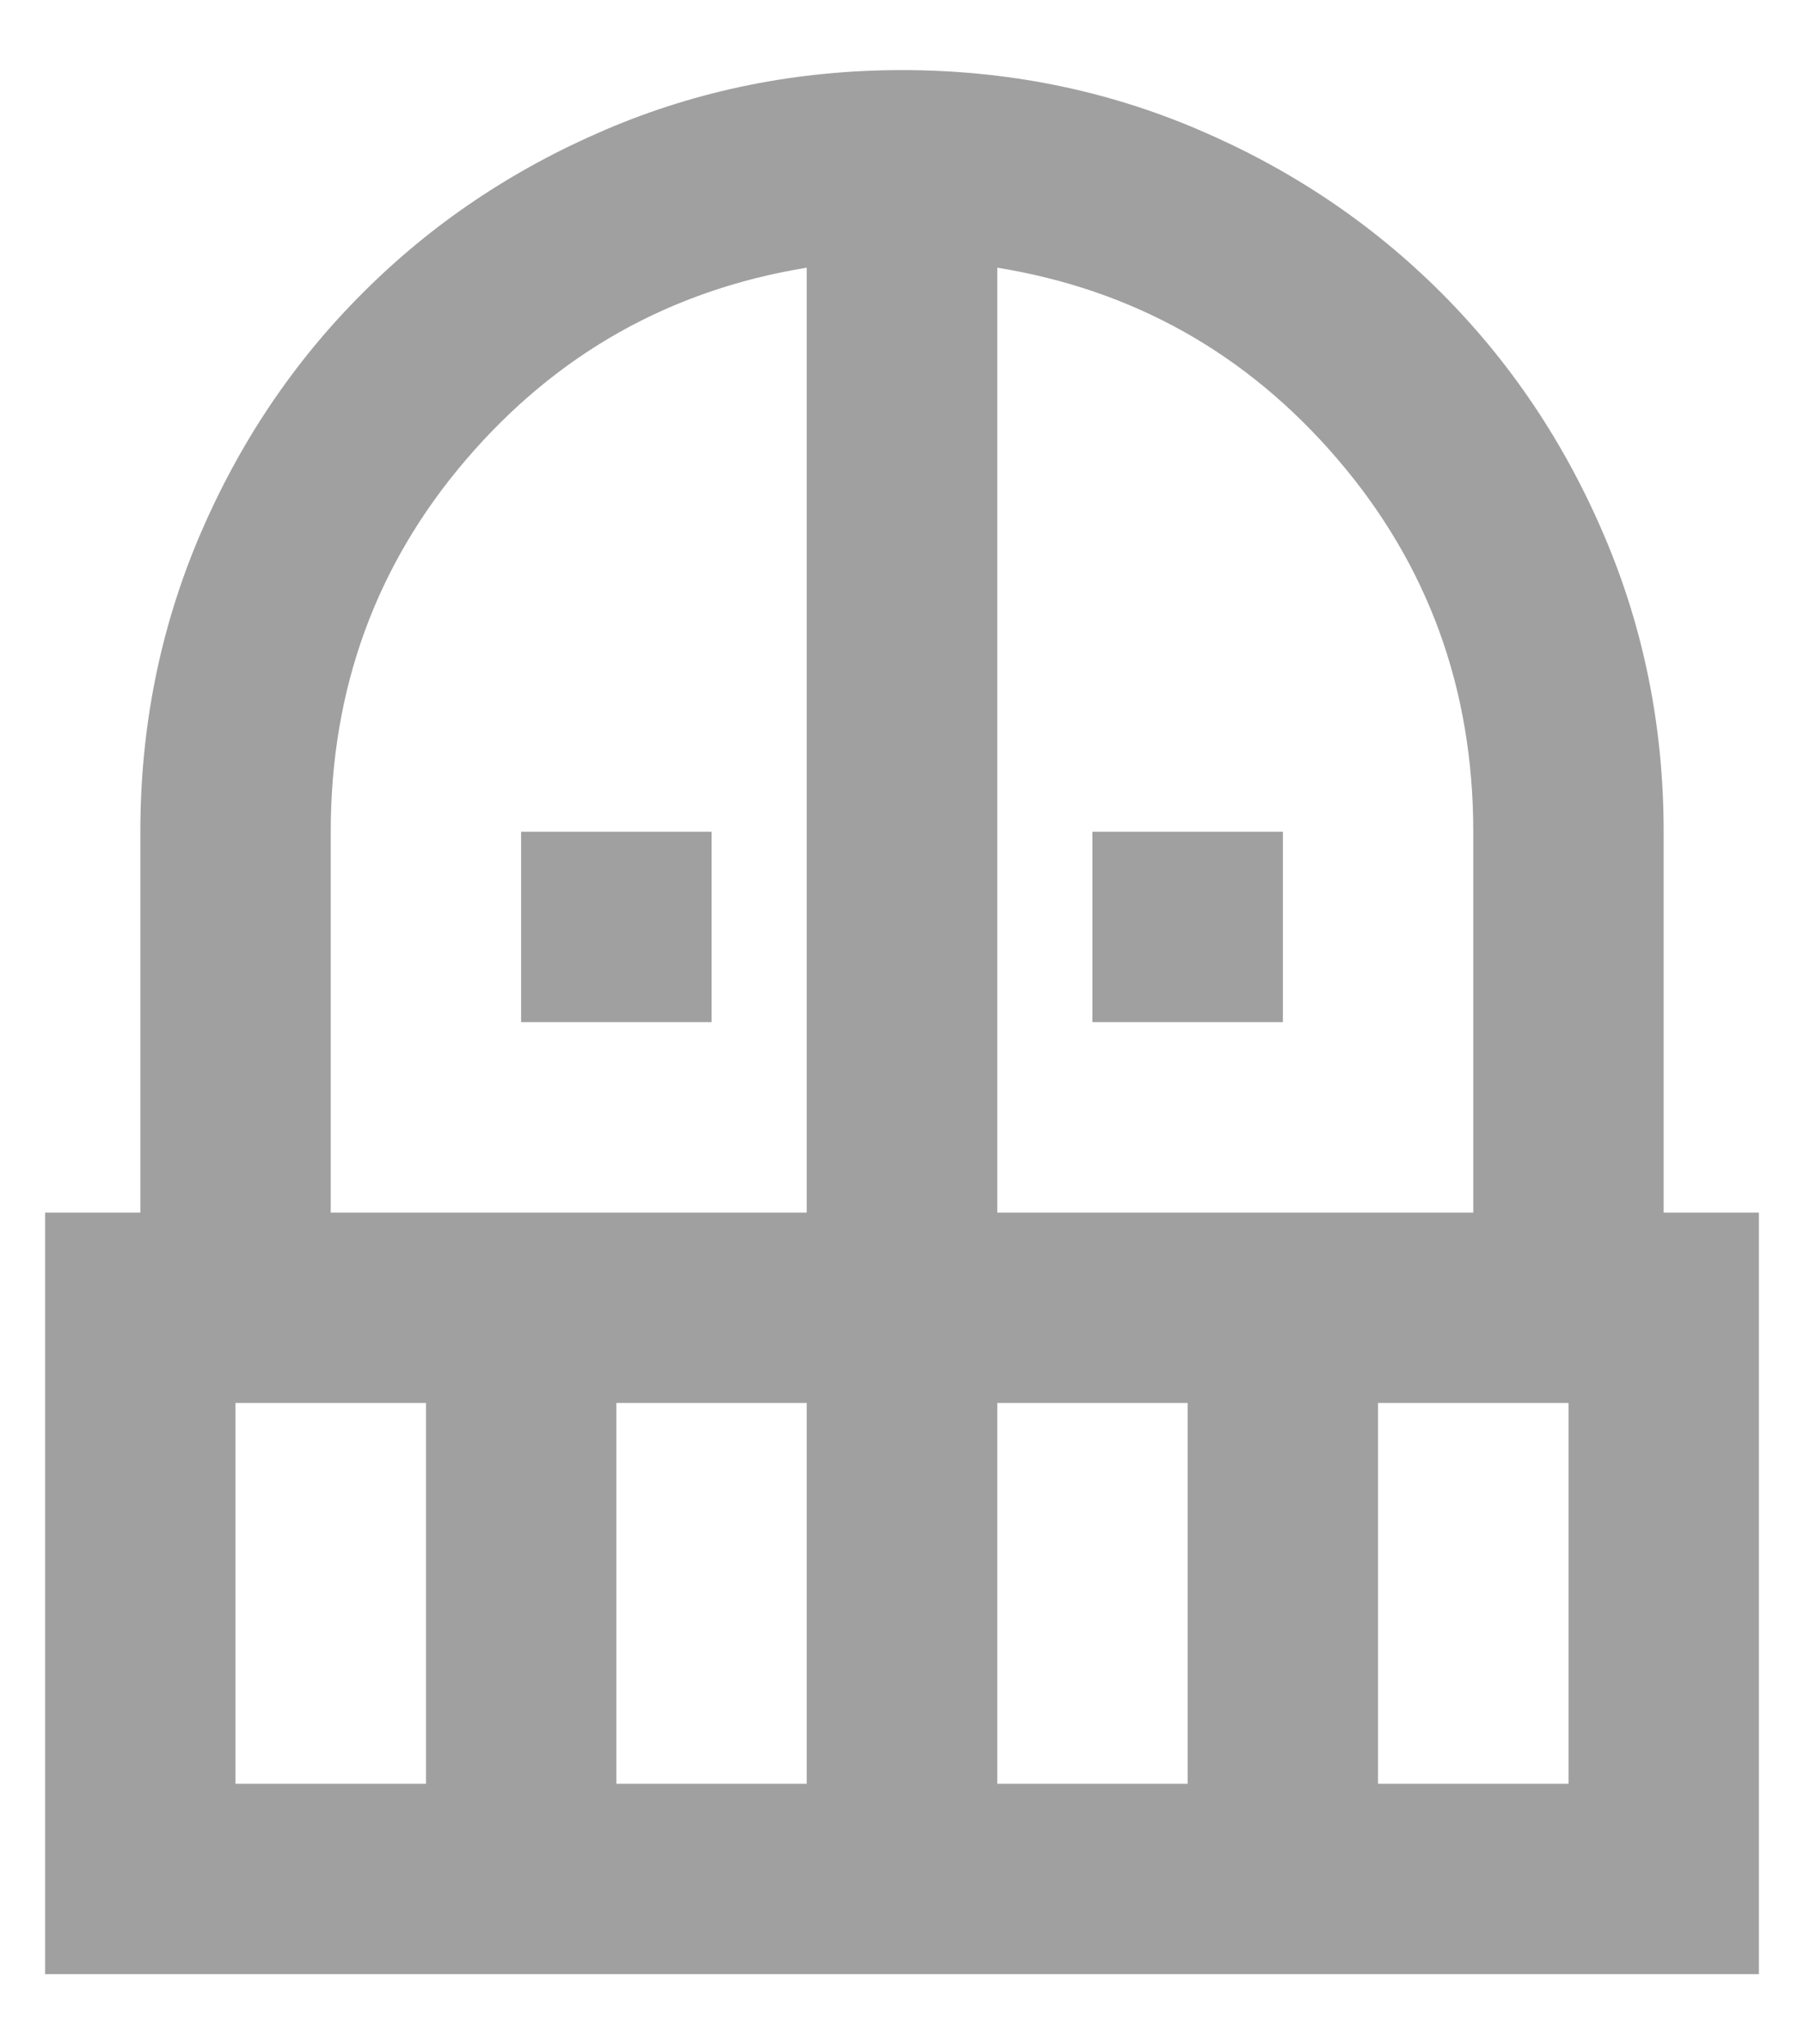 <svg width="15" height="17" viewBox="0 0 15 17" fill="none" xmlns="http://www.w3.org/2000/svg">
<path d="M4.333 8.5V6.917H5.917V8.5H4.333ZM9.083 8.5V6.917H10.667V8.5H9.083ZM0.375 16.417V10.084H1.167V6.917C1.167 6.046 1.332 5.225 1.661 4.452C1.991 3.68 2.443 3.007 3.018 2.434C3.591 1.86 4.264 1.408 5.036 1.078C5.808 0.748 6.63 0.583 7.5 0.583C8.371 0.583 9.192 0.748 9.964 1.078C10.737 1.408 11.409 1.86 11.983 2.434C12.557 3.008 13.009 3.681 13.338 4.453C13.668 5.225 13.833 6.047 13.833 6.917V10.084H14.625V16.417H0.375ZM1.958 14.834H3.542V11.667H1.958V14.834ZM5.125 14.834H6.708V11.667H5.125V14.834ZM2.75 10.084H6.708V2.226C5.574 2.411 4.63 2.942 3.878 3.819C3.126 4.696 2.75 5.729 2.75 6.917V10.084ZM8.292 10.084H12.25V6.917C12.25 5.729 11.874 4.697 11.122 3.819C10.37 2.941 9.426 2.41 8.292 2.226V10.084ZM8.292 14.834H9.875V11.667H8.292V14.834ZM11.458 14.834H13.042V11.667H11.458V14.834Z" fill="#121212" fill-opacity="0.4"/>
</svg>
